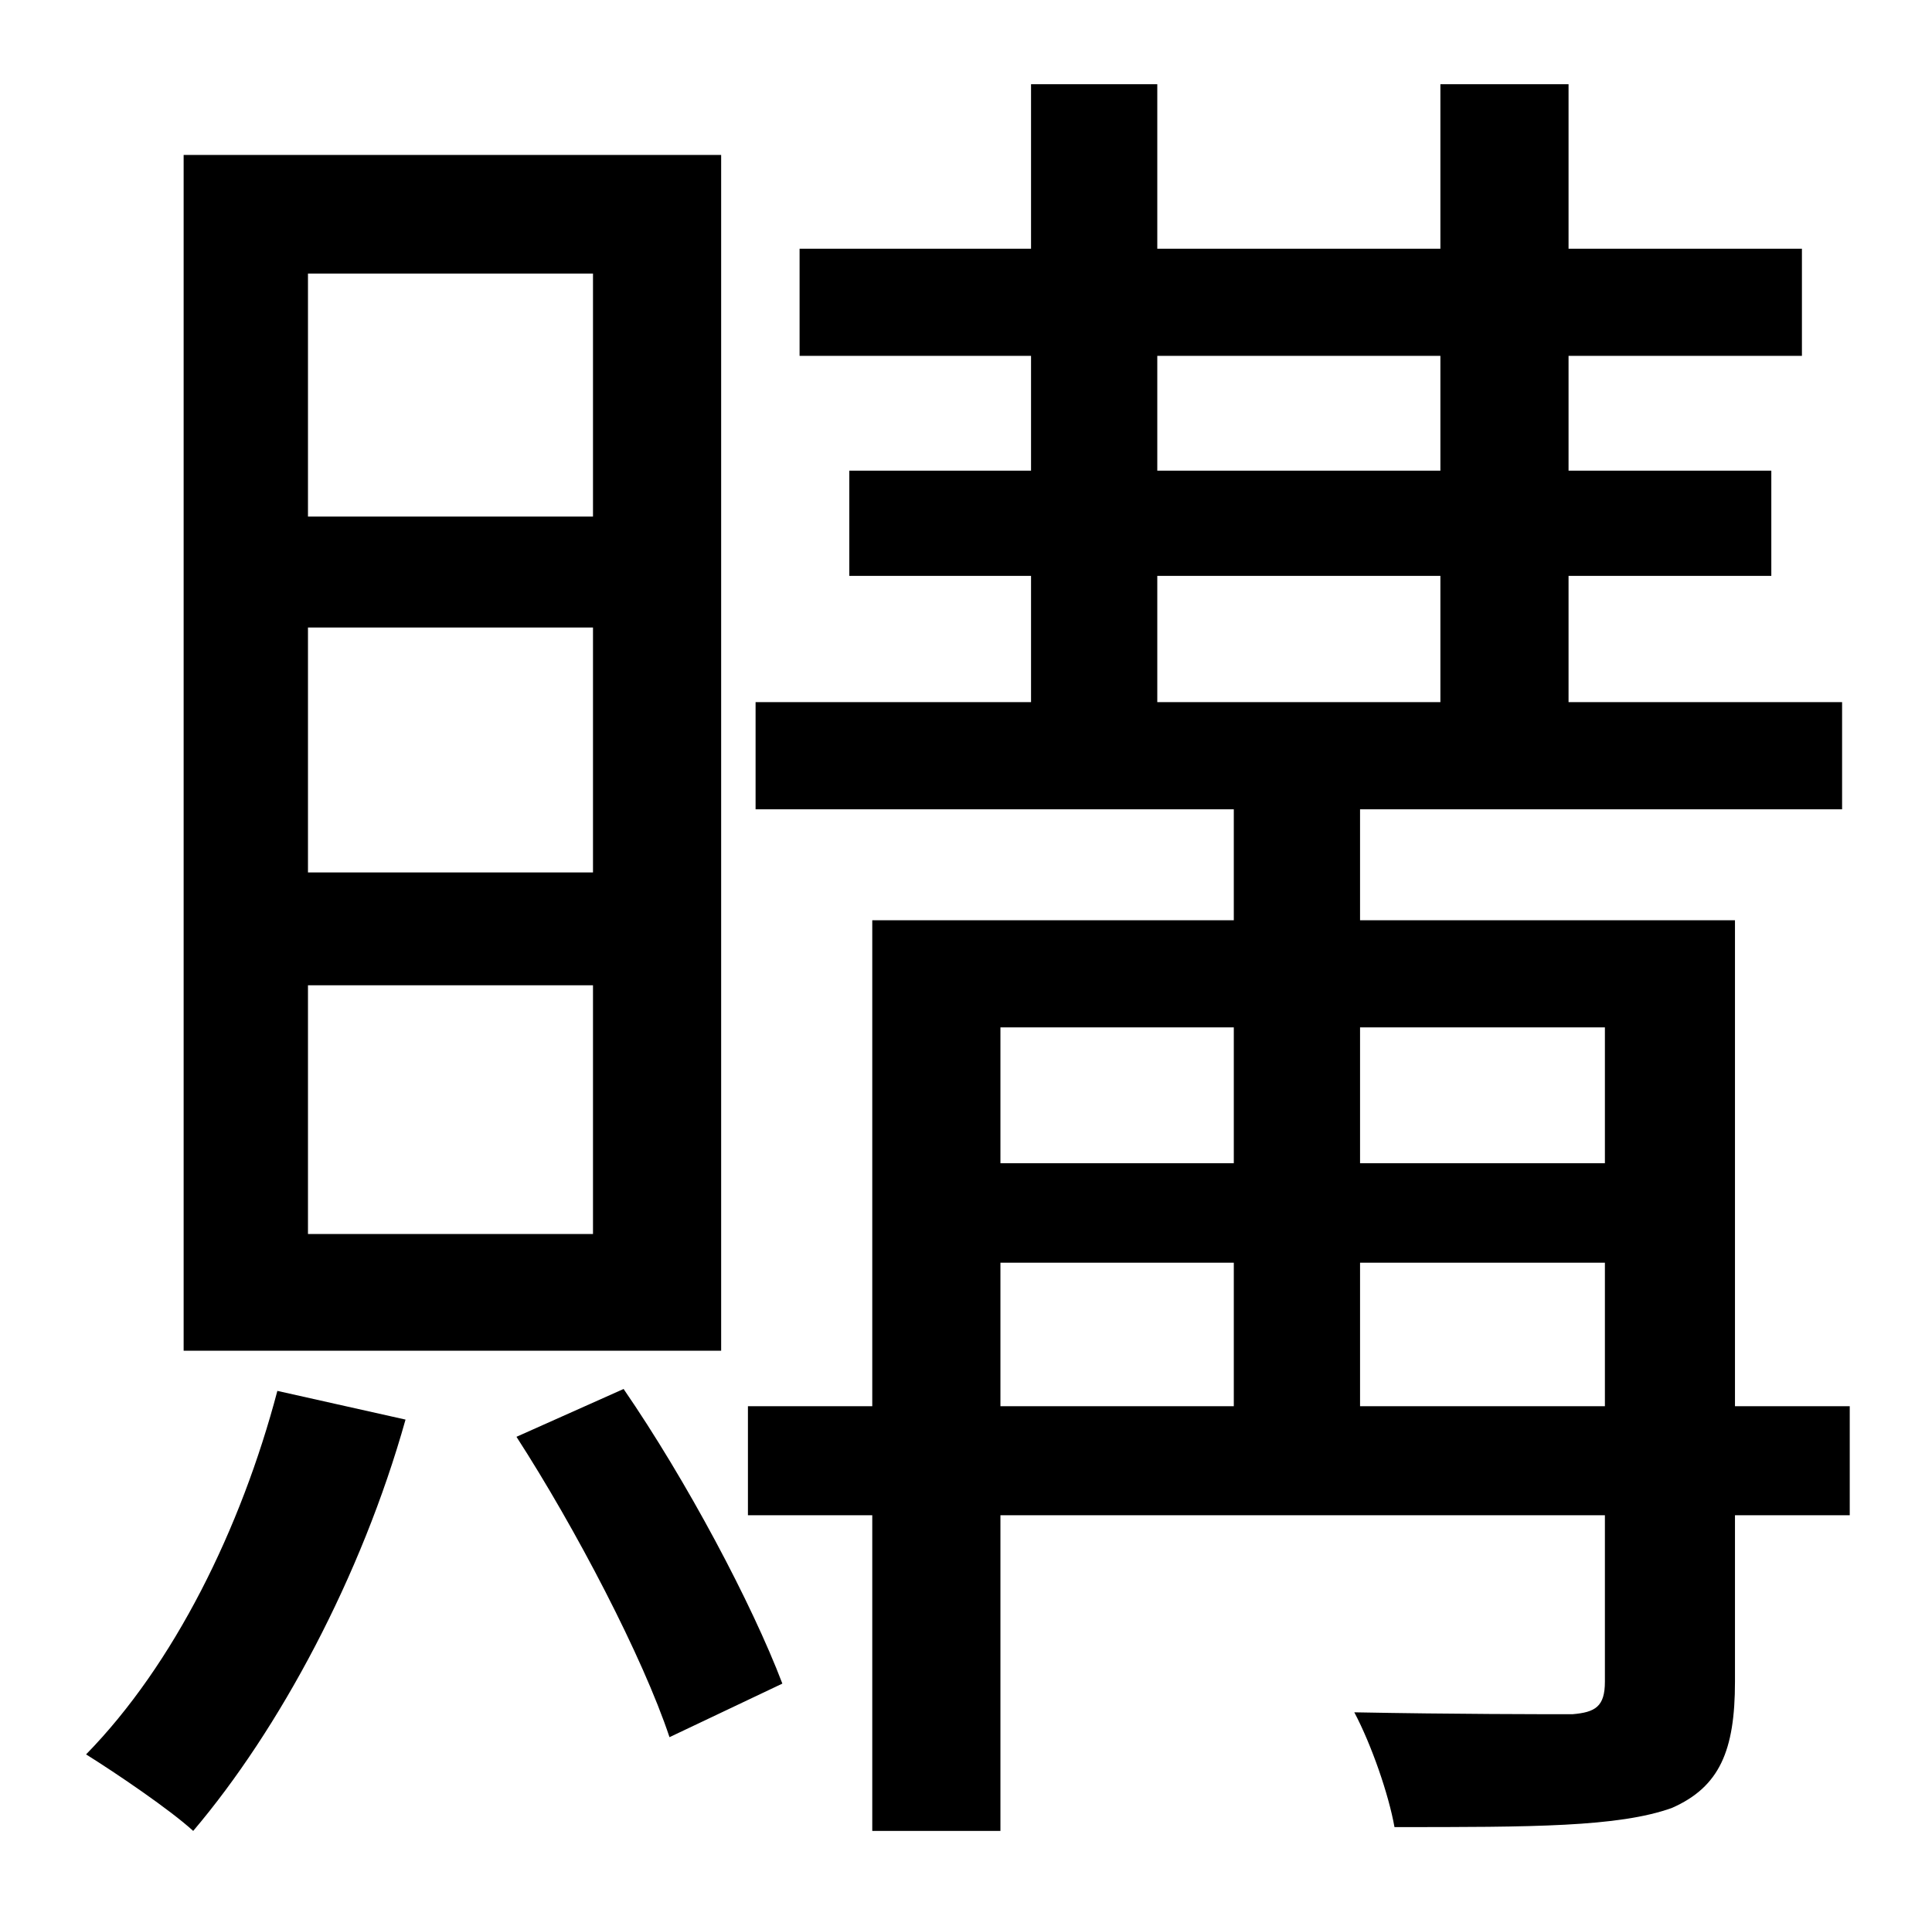 <?xml version="1.0" standalone="no"?>
<!DOCTYPE svg PUBLIC "-//W3C//DTD SVG 1.1//EN" "http://www.w3.org/Graphics/SVG/1.1/DTD/svg11.dtd" >
<svg xmlns="http://www.w3.org/2000/svg" xmlns:xlink="http://www.w3.org/1999/xlink" version="1.1" viewBox="-10 0 1010 1000">
   <path fill="currentColor"
d="M300 270v-127h-149v127h149zM300 456v-128h-149v128h149zM300 645v-130h-149v130h149zM367 81v625h-281v-625h281zM135 727l67 15c-23 82 -66 162 -111 215c-12 -11 -40 -30 -56 -40c46 -47 81 -118 100 -190zM260 751l56 -25c33 48 67 112 83 154l-59 28
c-14 -42 -49 -109 -80 -157zM701 735h128v-75h-128v75zM513 660v75h122v-75h-122zM635 537h-122v71h122v-71zM829 537h-128v71h128v-71zM595 301v66h148v-66h-148zM595 186v60h148v-60h-148zM957 735v57h-60v87c0 36 -8 55 -33 66c-28 10 -73 10 -145 10
c-3 -17 -12 -43 -21 -60c52 1 100 1 114 1c12 -1 17 -4 17 -17v-87h-316v165h-67v-165h-65v-57h65v-254h189v-58h-250v-56h144v-66h-95v-55h95v-60h-121v-56h121v-86h66v86h148v-86h67v86h122v56h-122v60h106v55h-106v66h143v56h-252v58h196v254h60z" />
</svg>
